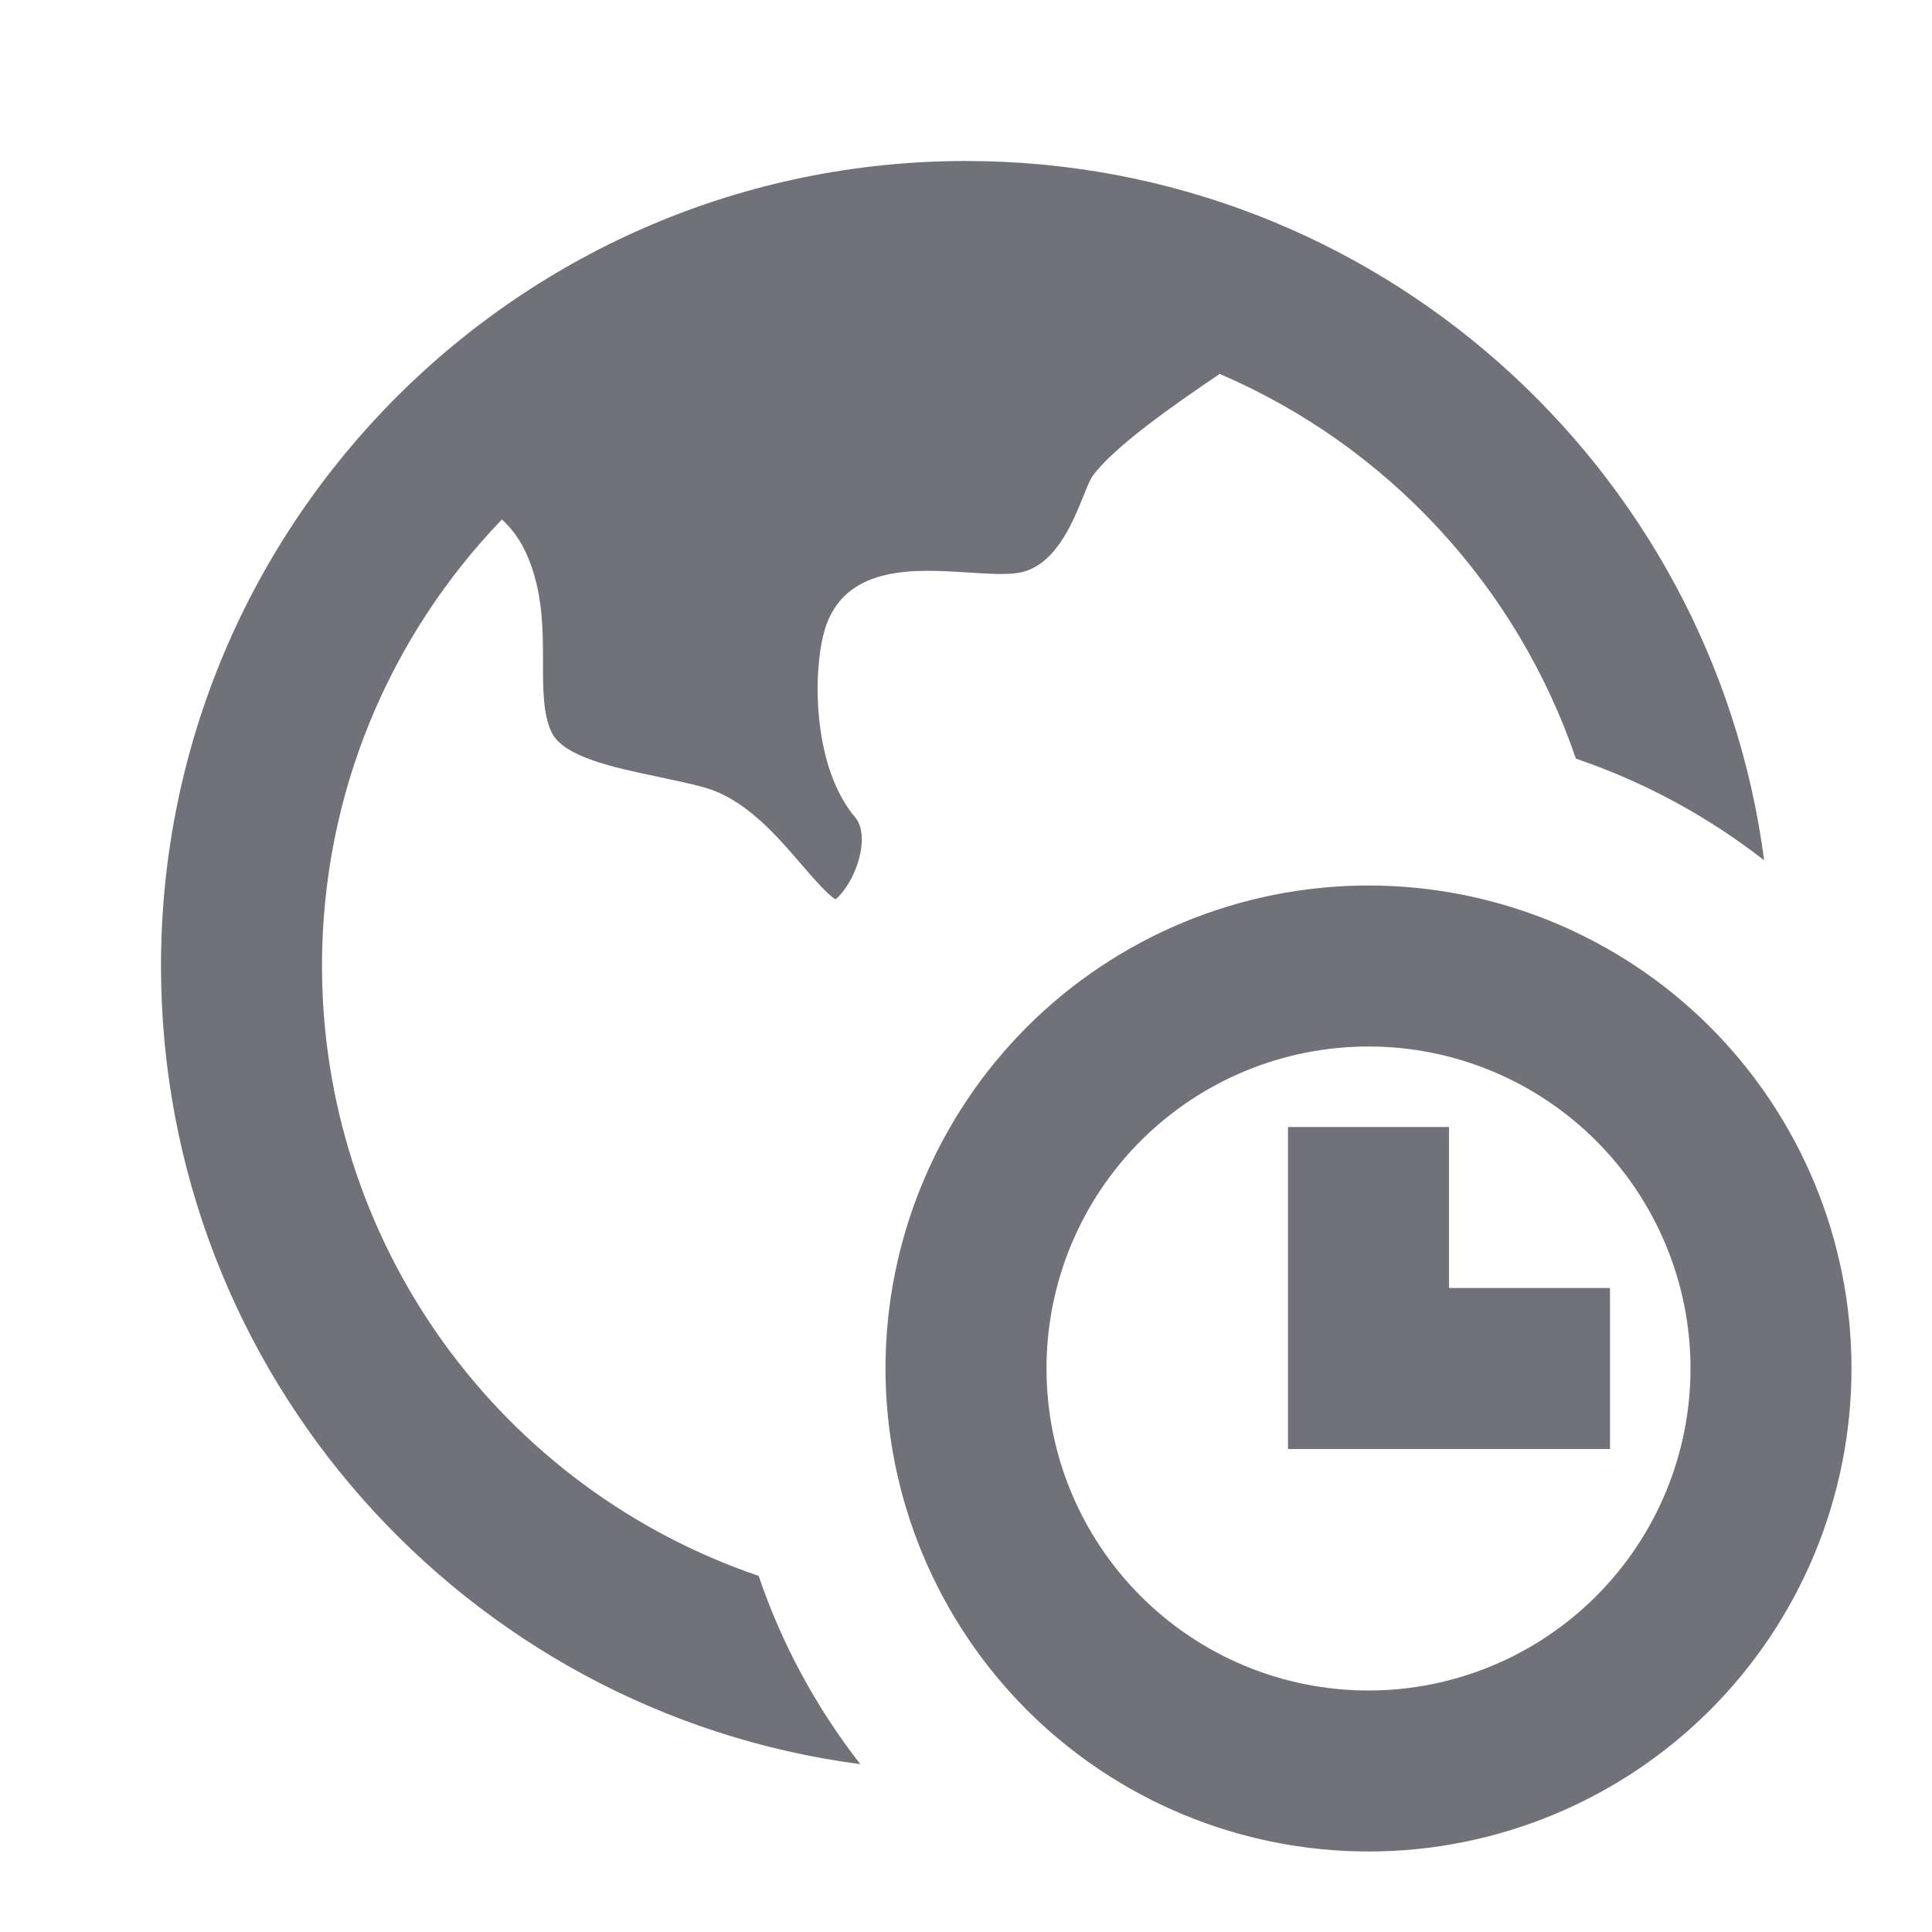 <svg width="24" height="24" viewBox="0 0 24 24" fill="none" xmlns="http://www.w3.org/2000/svg">
<path d="M4 12C4 9.846 4.851 7.891 6.235 6.453C6.357 6.564 6.462 6.705 6.541 6.883C6.745 7.34 6.745 7.811 6.745 8.228C6.745 8.556 6.745 8.868 6.85 9.093C6.994 9.401 7.616 9.533 8.165 9.647L8.185 9.652C8.375 9.692 8.57 9.732 8.748 9.782C9.254 9.922 9.646 10.377 9.959 10.742C10.089 10.893 10.282 11.116 10.379 11.172C10.429 11.136 10.59 10.961 10.669 10.674C10.731 10.454 10.713 10.26 10.624 10.154C10.064 9.494 10.095 8.224 10.268 7.755C10.54 7.016 11.39 7.071 12.012 7.111H12.018C12.248 7.126 12.464 7.141 12.626 7.12C13.097 7.06 13.321 6.504 13.461 6.156C13.506 6.045 13.542 5.955 13.575 5.91C13.84 5.547 14.599 5.018 15.152 4.645C16.183 5.088 17.109 5.742 17.871 6.566C18.633 7.389 19.214 8.362 19.576 9.424C20.43 9.714 21.218 10.144 21.915 10.687C21.272 5.785 17.078 2 12 2C6.477 2 2 6.477 2 12C2 17.078 5.785 21.272 10.687 21.915C10.138 21.211 9.711 20.421 9.424 19.576C7.842 19.038 6.469 18.017 5.496 16.659C4.523 15.3 4 13.671 4 12ZM17 13C16.475 13 15.954 13.103 15.469 13.304C14.984 13.505 14.543 13.8 14.171 14.171C13.8 14.543 13.505 14.984 13.304 15.469C13.103 15.954 13 16.475 13 17C13 17.525 13.103 18.046 13.304 18.531C13.505 19.016 13.8 19.457 14.171 19.828C14.543 20.2 14.984 20.495 15.469 20.696C15.954 20.897 16.475 21 17 21C18.061 21 19.078 20.578 19.828 19.828C20.578 19.078 21 18.061 21 17C21 15.939 20.578 14.922 19.828 14.172C19.078 13.421 18.061 13 17 13ZM11 17C11 15.409 11.632 13.883 12.757 12.757C13.883 11.632 15.409 11 17 11C18.591 11 20.117 11.632 21.243 12.757C22.368 13.883 23 15.409 23 17C23 18.591 22.368 20.117 21.243 21.243C20.117 22.368 18.591 23 17 23C15.409 23 13.883 22.368 12.757 21.243C11.632 20.117 11 18.591 11 17ZM16 14V18H20V16H18V14H16Z" fill="#71717A"/>
</svg>
